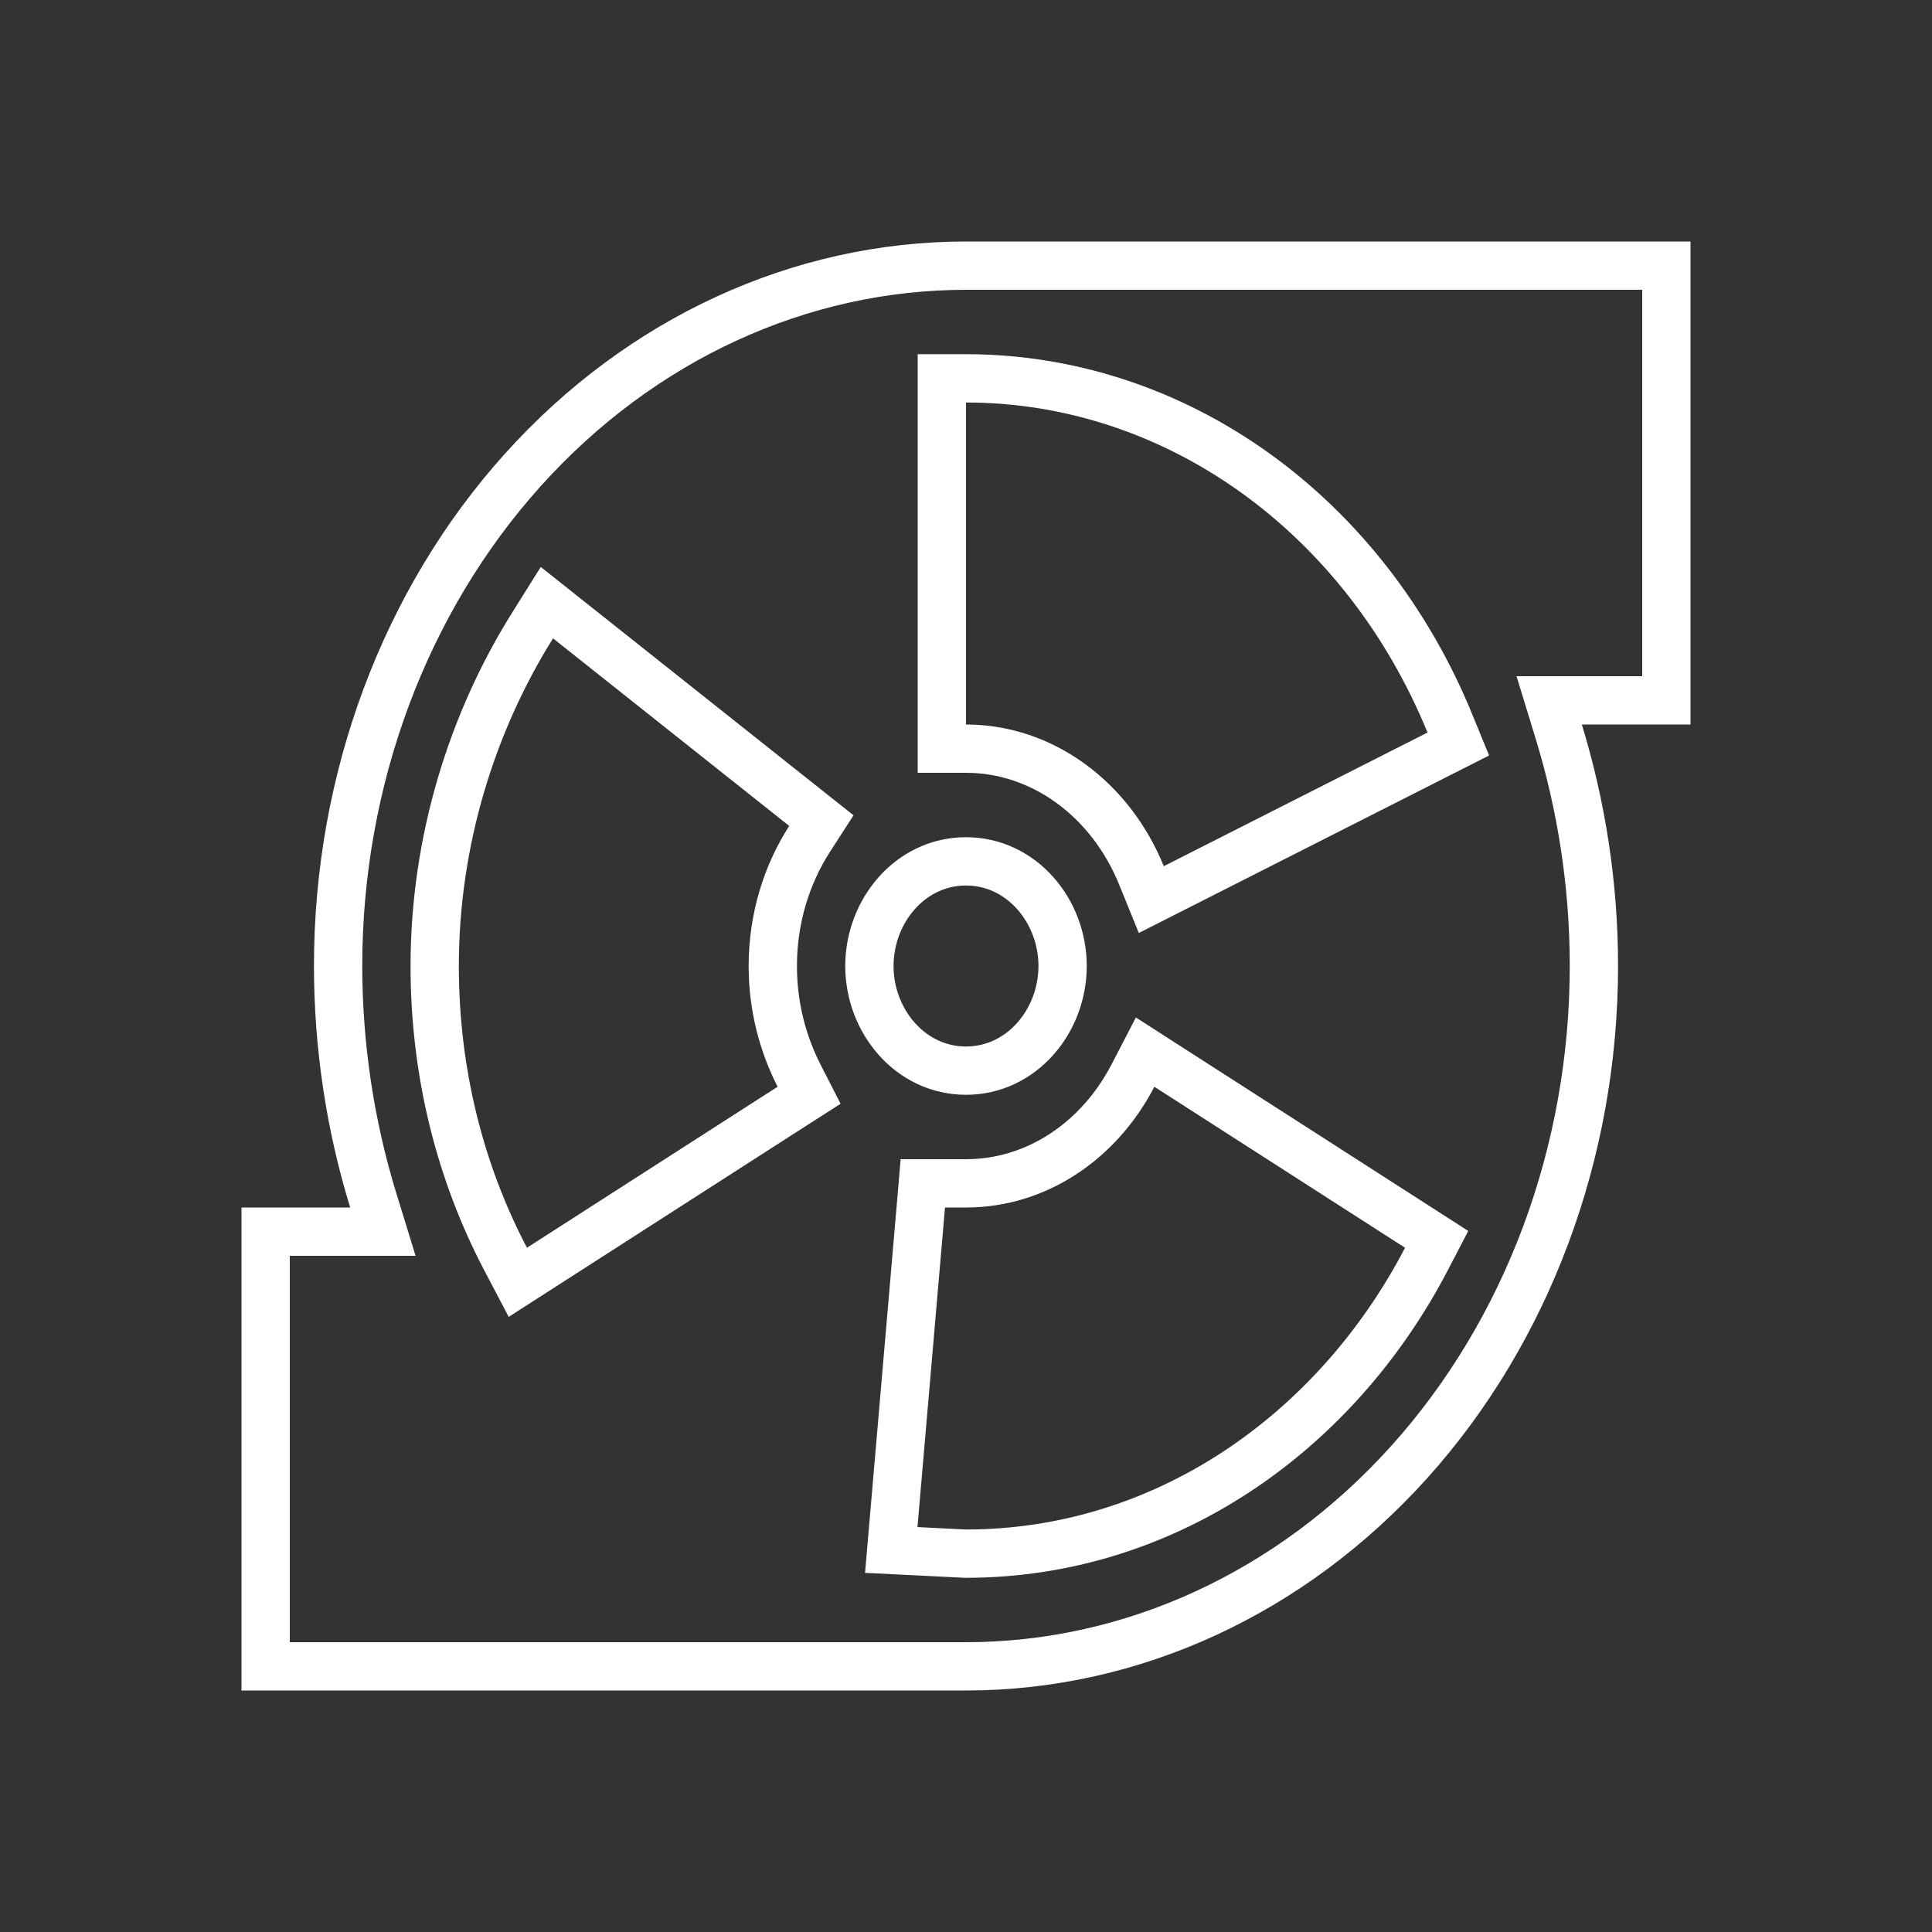 <svg fill="none" height="80" viewBox="0 0 80 80" width="80" xmlns="http://www.w3.org/2000/svg">
    <rect x="0" y="0" width="80" height="80" fill="#333333" stroke="none"/>
    <path
        d="M40 11H69V29H65.5H64.148L64.544 30.293C65.476 33.335 66 36.603 66 40C66 47.723 63.238 55.112 58.349 60.544C53.462 65.973 46.86 69 40 69H11V51H14.5H15.854L15.456 49.706C14.495 46.583 14.003 43.303 14 39.999C14 32.276 16.762 24.888 21.651 19.456C26.538 14.027 33.14 11 40 11ZM20.934 52.131L21.442 53.098L22.36 52.508L32.74 45.841L33.503 45.352L33.09 44.545C32.409 43.213 32 41.668 32 40C32 38.028 32.573 36.215 33.521 34.741L34.011 33.98L33.302 33.417L23.522 25.65L22.646 24.955L22.052 25.903C19.558 29.887 18 34.802 18 40C18 44.428 19.059 48.554 20.934 52.131ZM39.95 64.332L39.975 64.333H40C48.196 64.333 55.291 59.376 59.067 52.129L59.489 51.319L58.72 50.825L48.34 44.159L47.418 43.566L46.913 44.539C45.5 47.255 42.907 49 40 49H39.13H38.212L38.134 49.914L36.994 63.148L36.905 64.181L37.94 64.232L39.95 64.332ZM39 30V31H40C43.164 31 45.983 33.096 47.264 36.243L47.673 37.25L48.642 36.759L59.562 31.225L60.385 30.808L60.036 29.955C58.301 25.714 55.497 22.102 51.946 19.563C48.394 17.022 44.246 15.665 40 15.667L39 15.667V16.667V30ZM40 35.667C37.701 35.667 36 37.716 36 40C36 42.284 37.701 44.333 40 44.333C42.299 44.333 44 42.284 44 40C44 37.716 42.299 35.667 40 35.667Z"
        stroke="white" stroke-width="2" />
</svg>
